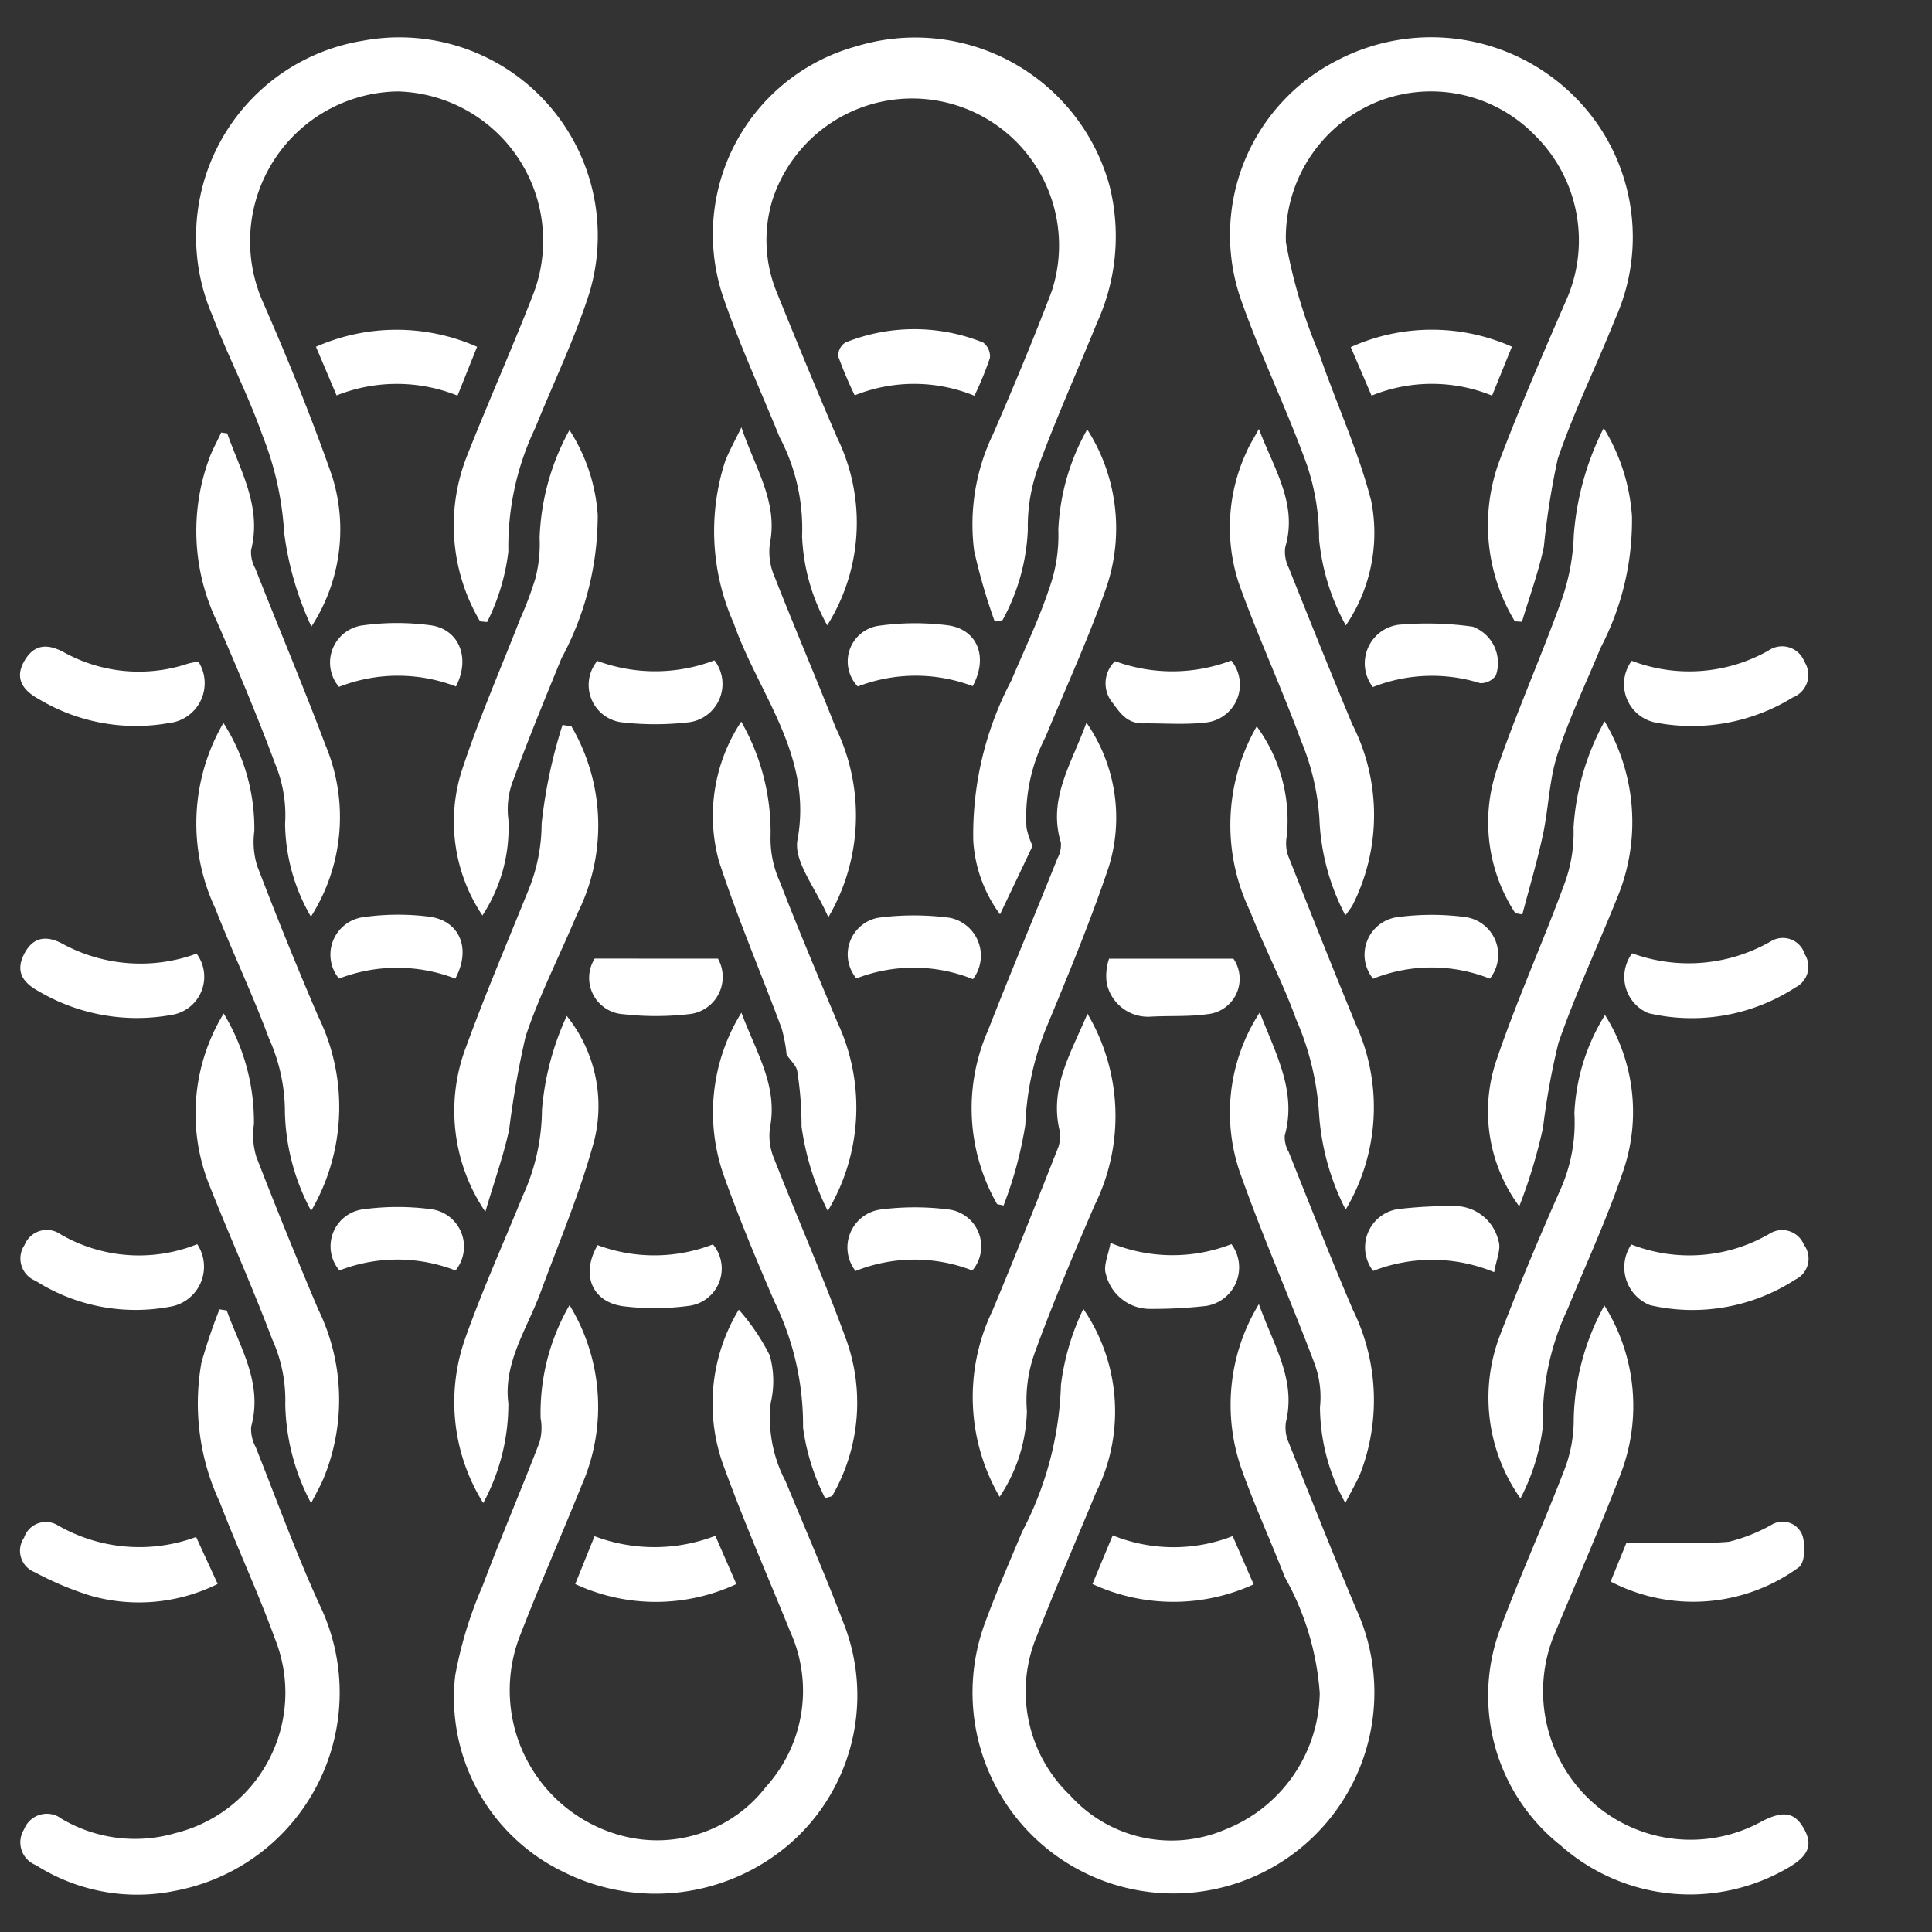 <svg xmlns="http://www.w3.org/2000/svg" xmlns:xlink="http://www.w3.org/1999/xlink" width="50" height="50" viewBox="0 0 50 50">
  <rect x="0" y="0" width="50" height="50" fill="#333333" stroke="none"/>
  <defs>
    <clipPath id="clip-path">
      <rect id="Rectangle_9124" data-name="Rectangle 9124" width="50" height="50" transform="translate(0.5)" fill="#fff" stroke="#707070" stroke-width="1"/>
    </clipPath>
    <clipPath id="clip-path-2">
      <rect id="Rectangle_9123" data-name="Rectangle 9123" width="46.284" height="48.087" fill="#fff"/>
    </clipPath>
  </defs>
  <g id="Mask_Group_1126" data-name="Mask Group 1126" transform="translate(-0.5)" clip-path="url(#clip-path)">
    <g id="Group_9090" data-name="Group 9090" transform="translate(1.019 0.957)">
      <g id="Group_9089" data-name="Group 9089" transform="translate(0 0)" clip-path="url(#clip-path-2)">
        <path id="Path_23531" data-name="Path 23531" d="M8.183,15.169A5.047,5.047,0,0,1,8.5,19.811c-.539,1.335-1.121,2.653-1.638,4a3.894,3.894,0,0,0,2.733,5.1,3.556,3.556,0,0,0,3.67-1.283,3.7,3.7,0,0,0,.632-4c-.567-1.4-1.175-2.787-1.694-4.207a4.69,4.69,0,0,1,.357-4.14,5.584,5.584,0,0,1,.8,1.181,2.449,2.449,0,0,1,.026,1.233,3.518,3.518,0,0,0,.387,2.032c.506,1.229,1.037,2.447,1.508,3.689A5.094,5.094,0,0,1,13.9,29.087a5.321,5.321,0,0,1-5.858.755,5.009,5.009,0,0,1-2.82-5.1,10.562,10.562,0,0,1,.71-2.318c.467-1.244.993-2.467,1.469-3.707a1.358,1.358,0,0,0,.03-.628,5.565,5.565,0,0,1,.747-2.923" transform="translate(6.041 17.656)" fill="#fff"/>
        <path id="Path_23532" data-name="Path 23532" d="M14.271,15.27a4.7,4.7,0,0,1,.329,4.763c-.506,1.227-1.037,2.445-1.519,3.683a3.718,3.718,0,0,0,.848,4.146,3.531,3.531,0,0,0,4.014.889,3.866,3.866,0,0,0,2.45-3.532,7.158,7.158,0,0,0-.9-2.995c-.361-.928-.777-1.835-1.112-2.772a5.007,5.007,0,0,1,.437-4.3c.387,1.084.965,1.954.7,3.051a.951.951,0,0,0,.069.526c.573,1.439,1.145,2.88,1.746,4.306a5.2,5.2,0,1,1-9.638.461c.3-.833.658-1.645,1-2.463a8.717,8.717,0,0,0,1-3.791,6.338,6.338,0,0,1,.586-1.978" transform="translate(13.243 17.642)" fill="#fff"/>
        <path id="Path_23533" data-name="Path 23533" d="M11.245,15.217a5.133,5.133,0,0,1-.651-2.307,5.066,5.066,0,0,0-.582-2.562C9.534,9.169,9,8.009,8.582,6.808A5.048,5.048,0,0,1,12,.232a5.213,5.213,0,0,1,6.557,3.635,5.385,5.385,0,0,1-.329,3.516c-.5,1.231-1.047,2.445-1.506,3.692a4.478,4.478,0,0,0-.286,1.664,5.3,5.3,0,0,1-.656,2.346c-.067.013-.136.024-.2.035a15.06,15.06,0,0,1-.534-1.837,5.372,5.372,0,0,1,.493-3.019c.528-1.218,1.041-2.445,1.513-3.687A3.8,3.8,0,1,0,9.832,4.192a3.561,3.561,0,0,0,.1,2.391c.513,1.266,1.03,2.53,1.571,3.783a5,5,0,0,1-.258,4.851" transform="translate(9.645 0.009)" fill="#fff"/>
        <path id="Path_23534" data-name="Path 23534" d="M21.843,15.116a4.8,4.8,0,0,1-.409-4.135c.53-1.4,1.125-2.77,1.72-4.142a3.817,3.817,0,0,0-.79-4.3,3.747,3.747,0,0,0-4.034-.892A3.8,3.8,0,0,0,15.916,5.3a13.464,13.464,0,0,0,.863,2.893c.437,1.27,1.008,2.5,1.344,3.8a4.255,4.255,0,0,1-.656,3.226,5.76,5.76,0,0,1-.692-2.231,5.989,5.989,0,0,0-.32-1.937c-.513-1.422-1.179-2.789-1.684-4.213A5.071,5.071,0,0,1,17.234.6a5.248,5.248,0,0,1,6.654,1.515,5.142,5.142,0,0,1,.554,5.161c-.485,1.216-1.071,2.4-1.491,3.633a19.887,19.887,0,0,0-.359,2.272c-.138.658-.374,1.3-.567,1.943l-.182-.011" transform="translate(16.844 0.01)" fill="#fff"/>
        <path id="Path_23535" data-name="Path 23535" d="M9.447,15.122a4.879,4.879,0,0,1-.353-4.239c.554-1.409,1.171-2.791,1.72-4.2A3.865,3.865,0,0,0,7.322,1.409,3.881,3.881,0,0,0,3.817,6.834c.651,1.484,1.262,2.993,1.8,4.525a4.6,4.6,0,0,1-.534,3.9,8.19,8.19,0,0,1-.705-2.432,8.087,8.087,0,0,0-.56-2.512c-.372-1.06-.9-2.064-1.3-3.114A5.137,5.137,0,0,1,6.4.1,5.135,5.135,0,0,1,12.28,6.614c-.379,1.194-.933,2.331-1.4,3.495a7.149,7.149,0,0,0-.7,3.209,5.514,5.514,0,0,1-.55,1.824l-.18-.019" transform="translate(2.457 0)" fill="#fff"/>
        <path id="Path_23536" data-name="Path 23536" d="M5.345,15.243c.348.974.943,1.887.634,3.014a.975.975,0,0,0,.119.53c.545,1.372,1.049,2.763,1.662,4.1a5.219,5.219,0,0,1-3.733,7.377,4.878,4.878,0,0,1-3.62-.662A.631.631,0,0,1,.1,28.681a.632.632,0,0,1,.978-.275,3.728,3.728,0,0,0,2.941.368A3.743,3.743,0,0,0,6.6,23.758c-.433-1.194-.974-2.352-1.43-3.54A6.038,6.038,0,0,1,4.692,16.6a14.386,14.386,0,0,1,.467-1.381l.186.028" transform="translate(0.002 17.71)" fill="#fff"/>
        <path id="Path_23537" data-name="Path 23537" d="M20.568,15.171a4.895,4.895,0,0,1,.42,4.362c-.522,1.361-1.108,2.7-1.668,4.04a3.867,3.867,0,0,0,.861,4.382,3.81,3.81,0,0,0,4.466.565c.552-.283.846-.234,1.084.188s.126.708-.413,1.019a5.039,5.039,0,0,1-5.884-.584,4.946,4.946,0,0,1-1.545-5.65c.506-1.346,1.1-2.659,1.616-4a3.6,3.6,0,0,0,.27-1.389,6.353,6.353,0,0,1,.792-2.93" transform="translate(20.434 17.658)" fill="#fff"/>
        <path id="Path_23538" data-name="Path 23538" d="M10.206,16.81a3.768,3.768,0,0,0-.128-.682c-.539-1.448-1.149-2.872-1.627-4.341a4.421,4.421,0,0,1,.58-3.6,5.751,5.751,0,0,1,.76,2.932,2.7,2.7,0,0,0,.242,1.218c.472,1.22.982,2.426,1.487,3.631a5.211,5.211,0,0,1-.249,4.882,7.06,7.06,0,0,1-.679-2.183,9.052,9.052,0,0,0-.11-1.428c-.019-.147-.171-.275-.275-.431" transform="translate(9.633 9.532)" fill="#fff"/>
        <path id="Path_23539" data-name="Path 23539" d="M12.086,24.178a5.142,5.142,0,0,1-.19-4.8c.593-1.411,1.153-2.835,1.716-4.259a.9.9,0,0,0,.013-.485c-.227-1.082.316-1.954.736-2.956a5.2,5.2,0,0,1,.18,4.968C14,17.905,13.466,19.165,13,20.444a3.61,3.61,0,0,0-.206,1.515,4.163,4.163,0,0,1-.705,2.22" transform="translate(13.263 13.6)" fill="#fff"/>
        <path id="Path_23540" data-name="Path 23540" d="M18.394,24.207a4.51,4.51,0,0,1-.537-4.2c.48-1.257,1-2.5,1.543-3.728a4.264,4.264,0,0,0,.39-2.041,5.252,5.252,0,0,1,.792-2.54,4.7,4.7,0,0,1,.474,4.027c-.409,1.218-.954,2.391-1.441,3.583a6.721,6.721,0,0,0-.641,3.045,5.5,5.5,0,0,1-.58,1.857" transform="translate(20.436 13.613)" fill="#fff"/>
        <path id="Path_23541" data-name="Path 23541" d="M11.263,17.352c-.318-.747-.9-1.439-.8-2,.407-2.194-1.011-3.783-1.649-5.613a5.856,5.856,0,0,1-.219-4.2c.1-.251.232-.489.418-.87.361,1.078.956,1.932.734,3.025a1.625,1.625,0,0,0,.13.857c.511,1.3,1.062,2.588,1.575,3.889a5.2,5.2,0,0,1-.193,4.914" transform="translate(9.656 5.433)" fill="#fff"/>
        <path id="Path_23542" data-name="Path 23542" d="M14.362,4.693a4.746,4.746,0,0,1,.485,4.12c-.457,1.3-1.037,2.562-1.565,3.841a4.532,4.532,0,0,0-.491,2.352,2.213,2.213,0,0,0,.156.467c-.281.6-.547,1.151-.842,1.77a3.575,3.575,0,0,1-.692-1.906,8.539,8.539,0,0,1,.989-4.153c.327-.781.7-1.547.967-2.348a4.059,4.059,0,0,0,.245-1.549,5.791,5.791,0,0,1,.749-2.595" transform="translate(13.256 5.463)" fill="#fff"/>
        <path id="Path_23543" data-name="Path 23543" d="M9.026,11.668c.387,1.041.952,1.9.738,2.991a1.543,1.543,0,0,0,.113.8c.606,1.545,1.275,3.066,1.844,4.624a4.824,4.824,0,0,1-.348,4.1l-.18.05a5.72,5.72,0,0,1-.571-1.824,7.266,7.266,0,0,0-.734-3.248c-.47-1.082-.924-2.175-1.32-3.285a4.9,4.9,0,0,1,.459-4.207" transform="translate(9.642 13.581)" fill="#fff"/>
        <path id="Path_23544" data-name="Path 23544" d="M2.909,4.754c.342.976.9,1.9.617,3.019a.863.863,0,0,0,.108.474c.6,1.526,1.24,3.04,1.818,4.577a4.8,4.8,0,0,1-.377,4.436,4.886,4.886,0,0,1-.669-2.4,3.476,3.476,0,0,0-.26-1.562c-.461-1.242-.978-2.465-1.506-3.681A5.42,5.42,0,0,1,2.459,5.36c.082-.214.2-.42.294-.63l.156.024" transform="translate(2.453 5.506)" fill="#fff"/>
        <path id="Path_23545" data-name="Path 23545" d="M12.035,20.657a5,5,0,0,1-.234-4.488c.584-1.493,1.205-2.971,1.8-4.458a.724.724,0,0,0,.087-.409c-.344-1.13.275-2.03.662-3.1a4.307,4.307,0,0,1,.582,3.718c-.48,1.43-1.062,2.828-1.64,4.222a7.464,7.464,0,0,0-.524,2.469,10.218,10.218,0,0,1-.563,2.086l-.175-.037" transform="translate(13.248 9.544)" fill="#fff"/>
        <path id="Path_23546" data-name="Path 23546" d="M17.458,20.75a6.362,6.362,0,0,1-.692-2.53,7.218,7.218,0,0,0-.589-2.393c-.342-.952-.822-1.852-1.192-2.8a5.119,5.119,0,0,1,.171-4.784,4.112,4.112,0,0,1,.779,2.837.985.985,0,0,0,.037.519c.576,1.458,1.156,2.915,1.753,4.365a5.168,5.168,0,0,1-.266,4.782" transform="translate(16.849 9.599)" fill="#fff"/>
        <path id="Path_23547" data-name="Path 23547" d="M18.266,17.234a4.29,4.29,0,0,1-.491-3.687c.513-1.5,1.16-2.947,1.694-4.436a5.615,5.615,0,0,0,.309-1.658,7.355,7.355,0,0,1,.775-2.776,5.031,5.031,0,0,1,.731,2.276,7.11,7.11,0,0,1-.809,3.406c-.377.917-.814,1.818-1.119,2.761-.216.669-.229,1.4-.379,2.095s-.351,1.365-.53,2.049l-.182-.03" transform="translate(20.432 5.444)" fill="#fff"/>
        <path id="Path_23548" data-name="Path 23548" d="M20.577,8.187a5.1,5.1,0,0,1,.316,4.577c-.5,1.246-1.075,2.469-1.513,3.737a18.384,18.384,0,0,0-.4,2.2,13.7,13.7,0,0,1-.615,2.032,4.13,4.13,0,0,1-.578-3.819c.522-1.534,1.192-3.014,1.751-4.538a3.824,3.824,0,0,0,.232-1.445,6.552,6.552,0,0,1,.8-2.746" transform="translate(20.434 9.53)" fill="#fff"/>
        <path id="Path_23549" data-name="Path 23549" d="M5.093,24.354A5.663,5.663,0,0,1,4.424,21.8a3.831,3.831,0,0,0-.348-1.712c-.506-1.344-1.1-2.657-1.627-3.992a4.974,4.974,0,0,1,.381-4.417,5.419,5.419,0,0,1,.783,2.865,1.921,1.921,0,0,0,.063.848q.769,1.983,1.6,3.943a5.332,5.332,0,0,1,.128,4.4c-.071.167-.162.325-.314.623" transform="translate(2.44 13.593)" fill="#fff"/>
        <path id="Path_23550" data-name="Path 23550" d="M15.243,11.664c.428,1.108.961,2.058.647,3.192a.765.765,0,0,0,.1.418c.55,1.37,1.086,2.744,1.668,4.1a5.289,5.289,0,0,1,.2,4.194c-.093.234-.225.452-.4.794a5.17,5.17,0,0,1-.656-2.473,2.506,2.506,0,0,0-.158-1.179c-.606-1.606-1.3-3.179-1.874-4.791a4.745,4.745,0,0,1,.474-4.252" transform="translate(16.84 13.577)" fill="#fff"/>
        <path id="Path_23551" data-name="Path 23551" d="M8.186,4.7a4.633,4.633,0,0,1,.731,2.192,7.78,7.78,0,0,1-.937,3.713c-.426,1.041-.855,2.082-1.242,3.136a2.067,2.067,0,0,0-.134,1.03,4.128,4.128,0,0,1-.671,2.491,4.361,4.361,0,0,1-.547-3.707c.439-1.346,1.011-2.651,1.526-3.973A9.179,9.179,0,0,0,7.3,8.552a3.535,3.535,0,0,0,.113-1.062A6.21,6.21,0,0,1,8.186,4.7" transform="translate(6.033 5.473)" fill="#fff"/>
        <path id="Path_23552" data-name="Path 23552" d="M5.079,20.823a5.64,5.64,0,0,1-.677-2.53,4.632,4.632,0,0,0-.411-1.924C3.569,15.231,3.043,14.132,2.6,13a5.175,5.175,0,0,1,.21-4.8,5.052,5.052,0,0,1,.8,2.8,2.1,2.1,0,0,0,.074.9c.5,1.309,1.026,2.61,1.582,3.9a5.33,5.33,0,0,1-.18,5.018" transform="translate(2.453 9.553)" fill="#fff"/>
        <path id="Path_23553" data-name="Path 23553" d="M8.23,8.27a5.079,5.079,0,0,1,.138,4.854C7.93,14.177,7.4,15.2,7.04,16.281A24.019,24.019,0,0,0,6.612,18.7c-.145.671-.379,1.32-.615,2.123a4.649,4.649,0,0,1-.487-4.3c.5-1.368,1.071-2.709,1.616-4.06a4.564,4.564,0,0,0,.327-1.684,12.944,12.944,0,0,1,.541-2.556l.236.039" transform="translate(6.045 9.581)" fill="#fff"/>
        <path id="Path_23554" data-name="Path 23554" d="M17.458,17.268a5.866,5.866,0,0,1-.669-2.5,6.288,6.288,0,0,0-.48-2.025c-.5-1.368-1.117-2.694-1.606-4.066a4.629,4.629,0,0,1,.206-3.408c.067-.16.164-.309.314-.582.409,1.073,1.008,1.952.682,3.06a.909.909,0,0,0,.089.528c.541,1.355,1.084,2.707,1.645,4.053a5.174,5.174,0,0,1,0,4.7,2.9,2.9,0,0,1-.175.24" transform="translate(16.838 5.458)" fill="#fff"/>
        <path id="Path_23555" data-name="Path 23555" d="M5.946,24.315a4.933,4.933,0,0,1-.463-4.274c.444-1.251.991-2.463,1.491-3.692a5.391,5.391,0,0,0,.491-2.212,7.211,7.211,0,0,1,.641-2.43A3.719,3.719,0,0,1,8.826,14.9c-.359,1.346-.911,2.64-1.394,3.951-.346.946-.972,1.831-.837,2.882a5.378,5.378,0,0,1-.649,2.579" transform="translate(6.042 13.628)" fill="#fff"/>
        <path id="Path_23556" data-name="Path 23556" d="M19.023,19.3c.151-.374.309-.757.411-1.008.952,0,1.8.048,2.649-.022a4.415,4.415,0,0,0,1.119-.448.547.547,0,0,1,.785.283c.078.249.069.692-.087.82a4.628,4.628,0,0,1-4.877.374" transform="translate(22.141 20.674)" fill="#fff"/>
        <path id="Path_23557" data-name="Path 23557" d="M4.553,18.151c.2.435.368.8.558,1.214a4.585,4.585,0,0,1-3.265.312A8.266,8.266,0,0,1,.37,19.058.594.594,0,0,1,.1,18.168a.594.594,0,0,1,.876-.318,4.233,4.233,0,0,0,3.575.3" transform="translate(0.004 20.67)" fill="#fff"/>
        <path id="Path_23558" data-name="Path 23558" d="M4.563,11.17a1,1,0,0,1-.573,1.575,5.012,5.012,0,0,1-3.514-.6c-.385-.21-.606-.489-.383-.943.21-.426.541-.537,1.015-.277a4.226,4.226,0,0,0,3.456.249" transform="translate(0.003 12.55)" fill="#fff"/>
        <path id="Path_23559" data-name="Path 23559" d="M19.381,11.176a4.267,4.267,0,0,0,3.6-.316.591.591,0,0,1,.866.338.6.6,0,0,1-.238.859,4.919,4.919,0,0,1-3.813.666,1.018,1.018,0,0,1-.415-1.547" transform="translate(22.34 12.539)" fill="#fff"/>
        <path id="Path_23560" data-name="Path 23560" d="M4.616,7.68a1.038,1.038,0,0,1-.773,1.59,4.882,4.882,0,0,1-3.35-.617C0,8.386-.115,8.059.108,7.667c.258-.454.612-.454,1.032-.227a4.006,4.006,0,0,0,3.209.29,2.163,2.163,0,0,1,.266-.05" transform="translate(0 8.487)" fill="#fff"/>
        <path id="Path_23561" data-name="Path 23561" d="M4.581,14.633a1.051,1.051,0,0,1-.632,1.606A4.821,4.821,0,0,1,.4,15.583a.621.621,0,0,1-.286-.928.619.619,0,0,1,.933-.275,4.042,4.042,0,0,0,3.538.253" transform="translate(0.003 16.608)" fill="#fff"/>
        <path id="Path_23562" data-name="Path 23562" d="M19.375,7.66a4.175,4.175,0,0,0,3.54-.264.618.618,0,0,1,.93.288.625.625,0,0,1-.3.924,4.968,4.968,0,0,1-3.5.66,1.014,1.014,0,0,1-.669-1.608" transform="translate(22.334 8.484)" fill="#fff"/>
        <path id="Path_23563" data-name="Path 23563" d="M19.358,14.643a4.123,4.123,0,0,0,3.577-.279.609.609,0,0,1,.889.286.6.6,0,0,1-.221.9,4.892,4.892,0,0,1-3.761.664,1.054,1.054,0,0,1-.485-1.573" transform="translate(22.343 16.607)" fill="#fff"/>
        <path id="Path_23564" data-name="Path 23564" d="M10.81,19.174a4.938,4.938,0,0,1-4.17,0c.169-.418.322-.8.5-1.238a4.387,4.387,0,0,0,3.127-.011c.177.411.344.792.543,1.249" transform="translate(7.728 20.864)" fill="#fff"/>
        <path id="Path_23565" data-name="Path 23565" d="M3.539,3.941a5.153,5.153,0,0,1,4.17,0c-.169.422-.327.818-.506,1.264A4.216,4.216,0,0,0,4.073,5.2L3.539,3.941" transform="translate(4.119 4.077)" fill="#fff"/>
        <path id="Path_23566" data-name="Path 23566" d="M16.454,5.211c-.19-.446-.355-.827-.539-1.259a5.1,5.1,0,0,1,4.17-.011c-.173.426-.333.822-.513,1.266a4.136,4.136,0,0,0-3.118,0" transform="translate(18.524 4.075)" fill="#fff"/>
        <path id="Path_23567" data-name="Path 23567" d="M17,19.188a4.991,4.991,0,0,1-4.172-.009c.175-.424.34-.818.524-1.259a4.207,4.207,0,0,0,3.105.019c.18.415.346.8.543,1.249" transform="translate(14.926 20.858)" fill="#fff"/>
        <path id="Path_23568" data-name="Path 23568" d="M13.317,5.217a4.118,4.118,0,0,0-3.1-.011,10.65,10.65,0,0,1-.428-1.013.41.41,0,0,1,.188-.355,4.771,4.771,0,0,1,3.562,0,.446.446,0,0,1,.177.4,8.657,8.657,0,0,1-.4.976" transform="translate(11.384 4.069)" fill="#fff"/>
        <path id="Path_23569" data-name="Path 23569" d="M10.045,7.455a1,1,0,0,1-.712,1.608,7.538,7.538,0,0,1-1.7-.006.975.975,0,0,1-.619-1.588,4.3,4.3,0,0,0,3.027-.013" transform="translate(7.926 8.678)" fill="#fff"/>
        <path id="Path_23570" data-name="Path 23570" d="M16.236,7.457a.984.984,0,0,1-.7,1.608c-.524.058-1.058.013-1.588.019-.383,0-.563-.227-.77-.517a.791.791,0,0,1,.052-1.093,4.3,4.3,0,0,0,3.008-.017" transform="translate(15.109 8.68)" fill="#fff"/>
        <path id="Path_23571" data-name="Path 23571" d="M13.07,11.023h3.218a.919.919,0,0,1-.677,1.437c-.487.069-.987.035-1.48.065a1.09,1.09,0,0,1-1.121-.872,1.362,1.362,0,0,1,.061-.63" transform="translate(15.113 12.83)" fill="#fff"/>
        <path id="Path_23572" data-name="Path 23572" d="M13.117,14.422a4.2,4.2,0,0,0,3.129.032,1.009,1.009,0,0,1-.658,1.6,12.037,12.037,0,0,1-1.426.076,1.17,1.17,0,0,1-1.164-.9c-.074-.21.065-.5.119-.807" transform="translate(15.104 16.787)" fill="#fff"/>
        <path id="Path_23573" data-name="Path 23573" d="M10,14.44a.973.973,0,0,1-.619,1.59,6.68,6.68,0,0,1-1.7.011c-.814-.108-1.106-.822-.666-1.582A4.2,4.2,0,0,0,10,14.44" transform="translate(7.932 16.808)" fill="#fff"/>
        <path id="Path_23574" data-name="Path 23574" d="M10.093,15.646a.99.99,0,0,1,.628-1.59,6.919,6.919,0,0,1,1.807,0,.962.962,0,0,1,.586,1.575,4.115,4.115,0,0,0-3.021.013" transform="translate(11.531 16.292)" fill="#fff"/>
        <path id="Path_23575" data-name="Path 23575" d="M13.126,12.154a4.109,4.109,0,0,0-3.01-.017.966.966,0,0,1,.56-1.569,7.094,7.094,0,0,1,1.854,0,1,1,0,0,1,.6,1.59" transform="translate(11.529 12.227)" fill="#fff"/>
        <path id="Path_23576" data-name="Path 23576" d="M10.14,11.023a.968.968,0,0,1-.762,1.437,7.519,7.519,0,0,1-1.694,0,.941.941,0,0,1-.734-1.439Z" transform="translate(7.922 12.83)" fill="#fff"/>
        <path id="Path_23577" data-name="Path 23577" d="M16.286,15.66a1,1,0,0,1,.649-1.6,11.548,11.548,0,0,1,1.426-.078,1.165,1.165,0,0,1,1.169.9c.076.21-.061.5-.11.811a4.2,4.2,0,0,0-3.133-.032" transform="translate(18.731 16.274)" fill="#fff"/>
        <path id="Path_23578" data-name="Path 23578" d="M16.294,12.156a.981.981,0,0,1,.636-1.6,6.678,6.678,0,0,1,1.751,0,.987.987,0,0,1,.63,1.593,4.082,4.082,0,0,0-3.016,0" transform="translate(18.727 12.221)" fill="#fff"/>
        <path id="Path_23579" data-name="Path 23579" d="M6.934,15.634a4.139,4.139,0,0,0-3,0,.964.964,0,0,1,.6-1.58A6.619,6.619,0,0,1,6.3,14.048a.977.977,0,0,1,.638,1.586" transform="translate(4.332 16.288)" fill="#fff"/>
        <path id="Path_23580" data-name="Path 23580" d="M6.96,8.652a4.181,4.181,0,0,0-3.029.009.971.971,0,0,1,.6-1.59,6.544,6.544,0,0,1,1.757-.006c.74.093,1.058.835.669,1.588" transform="translate(4.323 8.158)" fill="#fff"/>
        <path id="Path_23581" data-name="Path 23581" d="M16.275,8.658a1.007,1.007,0,0,1,.673-1.61,8.455,8.455,0,0,1,1.913.05,1,1,0,0,1,.6,1.262.48.48,0,0,1-.407.2,4.171,4.171,0,0,0-2.774.1" transform="translate(18.733 8.163)" fill="#fff"/>
        <path id="Path_23582" data-name="Path 23582" d="M6.934,12.151a4.185,4.185,0,0,0-3.01,0,.978.978,0,0,1,.63-1.59,6.379,6.379,0,0,1,1.7-.013c.792.1,1.1.824.682,1.6" transform="translate(4.33 12.218)" fill="#fff"/>
        <path id="Path_23583" data-name="Path 23583" d="M13.124,8.639a4.165,4.165,0,0,0-2.973.009.933.933,0,0,1,.515-1.567,6.751,6.751,0,0,1,1.809-.017c.766.1,1.062.814.649,1.575" transform="translate(11.53 8.161)" fill="#fff"/>
      </g>
    </g>
  </g>
</svg>
